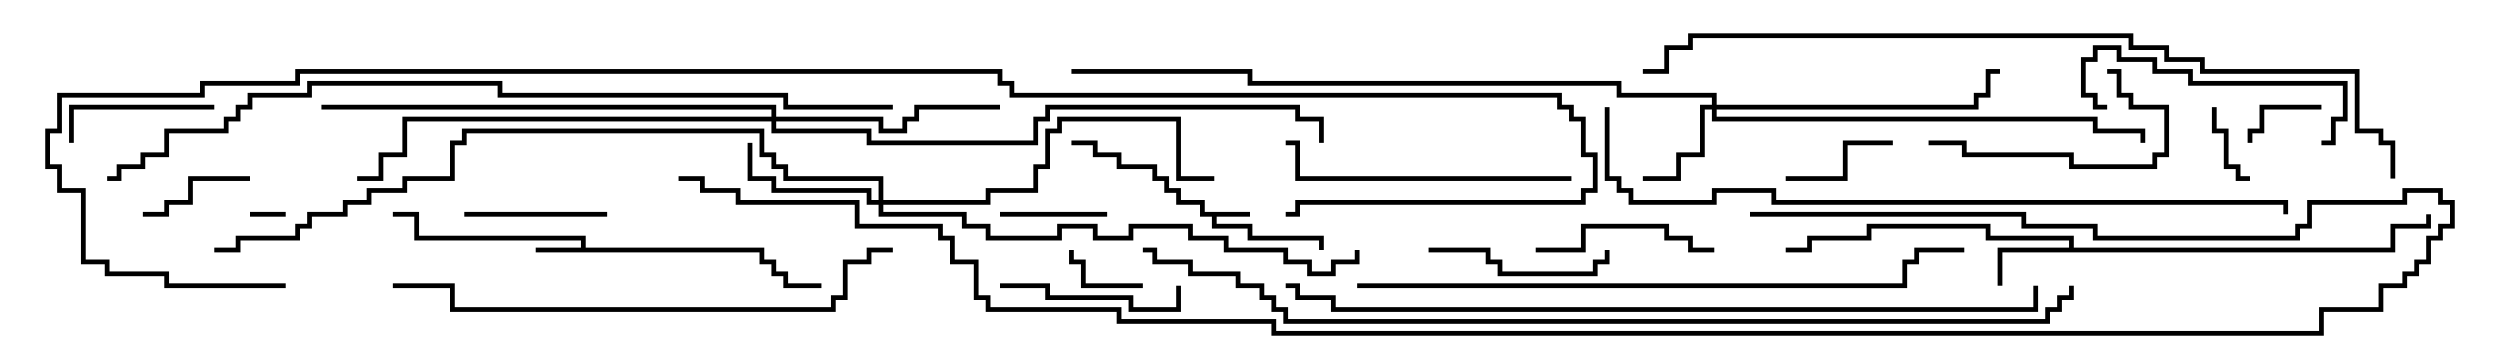 <svg version="1.1" width="105" height="15" xmlns="http://www.w3.org/2000/svg"><path d="M52.5,8.9L52.5,9.1L51.1,9.1L51.1,9.4L52.6,9.4L52.6,9.9L55.6,9.9L55.6,10.5L55.4,10.5L55.4,10.1L52.4,10.1L52.4,9.6L50.9,9.6L50.9,9.1L50.4,9.1L50.4,8.6L49.4,8.6L49.4,8.1L48.9,8.1L48.9,7.6L48.4,7.6L48.4,7.1L46.9,7.1L46.9,6.6L45.9,6.6L45.9,6.1L45,6.1L45,5.9L46.1,5.9L46.1,6.4L47.1,6.4L47.1,6.9L48.6,6.9L48.6,7.4L49.1,7.4L49.1,7.9L49.6,7.9L49.6,8.4L50.6,8.4L50.6,8.9z" stroke="none"/><path d="M24.4,10.4L24.4,10.1L17.4,10.1L17.4,9.1L16.5,9.1L16.5,8.9L17.6,8.9L17.6,9.9L24.6,9.9L24.6,10.4L32.1,10.4L32.1,10.9L32.6,10.9L32.6,11.4L33.1,11.4L33.1,11.9L34.5,11.9L34.5,12.1L32.9,12.1L32.9,11.6L32.4,11.6L32.4,11.1L31.9,11.1L31.9,10.6L22.5,10.6L22.5,10.4z" stroke="none"/><path d="M86.9,10.4L86.9,10.1L83.4,10.1L83.4,9.6L78.6,9.6L78.6,10.1L76.1,10.1L76.1,10.6L75,10.6L75,10.4L75.9,10.4L75.9,9.9L78.4,9.9L78.4,9.4L83.6,9.4L83.6,9.9L87.1,9.9L87.1,10.4L100.4,10.4L100.4,9.4L101.9,9.4L101.9,9L102.1,9L102.1,9.6L100.6,9.6L100.6,10.6L84.1,10.6L84.1,12L83.9,12L83.9,10.4z" stroke="none"/><path d="M71.9,4.4L71.9,4.1L67.9,4.1L67.9,3.6L52.4,3.6L52.4,3.1L45,3.1L45,2.9L52.6,2.9L52.6,3.4L68.1,3.4L68.1,3.9L72.1,3.9L72.1,4.4L82.9,4.4L82.9,3.9L83.4,3.9L83.4,2.9L84,2.9L84,3.1L83.6,3.1L83.6,4.1L83.1,4.1L83.1,4.6L72.1,4.6L72.1,4.9L88.1,4.9L88.1,5.4L90.1,5.4L90.1,6L89.9,6L89.9,5.6L87.9,5.6L87.9,5.1L71.9,5.1L71.9,4.6L71.6,4.6L71.6,6.6L70.6,6.6L70.6,7.6L69,7.6L69,7.4L70.4,7.4L70.4,6.4L71.4,6.4L71.4,4.4z" stroke="none"/><path d="M36.9,8.4L36.9,7.6L32.9,7.6L32.9,7.1L32.4,7.1L32.4,6.6L31.9,6.6L31.9,5.6L19.6,5.6L19.6,6.1L19.1,6.1L19.1,7.6L17.1,7.6L17.1,8.1L15.6,8.1L15.6,8.6L14.6,8.6L14.6,9.1L13.1,9.1L13.1,9.6L12.6,9.6L12.6,10.1L10.1,10.1L10.1,10.6L9,10.6L9,10.4L9.9,10.4L9.9,9.9L12.4,9.9L12.4,9.4L12.9,9.4L12.9,8.9L14.4,8.9L14.4,8.4L15.4,8.4L15.4,7.9L16.9,7.9L16.9,7.4L18.9,7.4L18.9,5.9L19.4,5.9L19.4,5.4L32.1,5.4L32.1,6.4L32.6,6.4L32.6,6.9L33.1,6.9L33.1,7.4L37.1,7.4L37.1,8.4L41.4,8.4L41.4,7.9L43.4,7.9L43.4,6.9L43.9,6.9L43.9,5.4L44.4,5.4L44.4,4.9L49.6,4.9L49.6,7.4L51,7.4L51,7.6L49.4,7.6L49.4,5.1L44.6,5.1L44.6,5.6L44.1,5.6L44.1,7.1L43.6,7.1L43.6,8.1L41.6,8.1L41.6,8.6L37.1,8.6L37.1,8.9L40.6,8.9L40.6,9.4L41.6,9.4L41.6,9.9L44.4,9.9L44.4,9.4L46.1,9.4L46.1,9.9L47.4,9.9L47.4,9.4L50.1,9.4L50.1,9.9L51.6,9.9L51.6,10.4L54.1,10.4L54.1,10.9L55.1,10.9L55.1,11.4L55.9,11.4L55.9,10.9L56.9,10.9L56.9,10.5L57.1,10.5L57.1,11.1L56.1,11.1L56.1,11.6L54.9,11.6L54.9,11.1L53.9,11.1L53.9,10.6L51.4,10.6L51.4,10.1L49.9,10.1L49.9,9.6L47.6,9.6L47.6,10.1L45.9,10.1L45.9,9.6L44.6,9.6L44.6,10.1L41.4,10.1L41.4,9.6L40.4,9.6L40.4,9.1L36.9,9.1L36.9,8.6L36.4,8.6L36.4,8.1L32.4,8.1L32.4,7.6L31.4,7.6L31.4,6L31.6,6L31.6,7.4L32.6,7.4L32.6,7.9L36.6,7.9L36.6,8.4z" stroke="none"/><path d="M32.4,4.9L32.4,4.6L13.5,4.6L13.5,4.4L32.6,4.4L32.6,4.9L37.1,4.9L37.1,5.4L37.9,5.4L37.9,4.9L38.4,4.9L38.4,4.4L42,4.4L42,4.6L38.6,4.6L38.6,5.1L38.1,5.1L38.1,5.6L36.9,5.6L36.9,5.1L32.6,5.1L32.6,5.4L36.6,5.4L36.6,5.9L43.4,5.9L43.4,4.9L43.9,4.9L43.9,4.4L54.6,4.4L54.6,4.9L55.6,4.9L55.6,6L55.4,6L55.4,5.1L54.4,5.1L54.4,4.6L44.1,4.6L44.1,5.1L43.6,5.1L43.6,6.1L36.4,6.1L36.4,5.6L32.4,5.6L32.4,5.1L17.1,5.1L17.1,6.6L16.1,6.6L16.1,7.6L15,7.6L15,7.4L15.9,7.4L15.9,6.4L16.9,6.4L16.9,4.9z" stroke="none"/><path d="M10.5,9.1L10.5,8.9L12,8.9L12,9.1z" stroke="none"/><path d="M48,11.9L48,12.1L45.4,12.1L45.4,11.1L44.9,11.1L44.9,10.5L45.1,10.5L45.1,10.9L45.6,10.9L45.6,11.9z" stroke="none"/><path d="M94.6,6L94.4,6L94.4,5.4L94.9,5.4L94.9,4.4L97.5,4.4L97.5,4.6L95.1,4.6L95.1,5.6L94.6,5.6z" stroke="none"/><path d="M94.5,7.4L94.5,7.6L93.9,7.6L93.9,7.1L93.4,7.1L93.4,5.6L92.9,5.6L92.9,4.5L93.1,4.5L93.1,5.4L93.6,5.4L93.6,6.9L94.1,6.9L94.1,7.4z" stroke="none"/><path d="M42,9.1L42,8.9L46.5,8.9L46.5,9.1z" stroke="none"/><path d="M75,7.6L75,7.4L77.4,7.4L77.4,5.9L79.5,5.9L79.5,6.1L77.6,6.1L77.6,7.6z" stroke="none"/><path d="M10.5,7.4L10.5,7.6L8.1,7.6L8.1,8.6L7.1,8.6L7.1,9.1L6,9.1L6,8.9L6.9,8.9L6.9,8.4L7.9,8.4L7.9,7.4z" stroke="none"/><path d="M25.5,8.9L25.5,9.1L19.5,9.1L19.5,8.9z" stroke="none"/><path d="M9,4.4L9,4.6L3.1,4.6L3.1,6L2.9,6L2.9,4.4z" stroke="none"/><path d="M64.5,10.6L64.5,10.4L66.4,10.4L66.4,9.4L70.1,9.4L70.1,9.9L71.1,9.9L71.1,10.4L72,10.4L72,10.6L70.9,10.6L70.9,10.1L69.9,10.1L69.9,9.6L66.6,9.6L66.6,10.6z" stroke="none"/><path d="M60,10.6L60,10.4L62.6,10.4L62.6,10.9L63.1,10.9L63.1,11.4L66.9,11.4L66.9,10.9L67.4,10.9L67.4,10.5L67.6,10.5L67.6,11.1L67.1,11.1L67.1,11.6L62.9,11.6L62.9,11.1L62.4,11.1L62.4,10.6z" stroke="none"/><path d="M42,12.1L42,11.9L44.1,11.9L44.1,12.4L47.6,12.4L47.6,12.9L49.4,12.9L49.4,12L49.6,12L49.6,13.1L47.4,13.1L47.4,12.6L43.9,12.6L43.9,12.1z" stroke="none"/><path d="M88.5,3.1L88.5,2.9L89.1,2.9L89.1,3.9L89.6,3.9L89.6,4.4L91.1,4.4L91.1,6.6L90.6,6.6L90.6,7.1L86.9,7.1L86.9,6.6L82.4,6.6L82.4,6.1L81,6.1L81,5.9L82.6,5.9L82.6,6.4L87.1,6.4L87.1,6.9L90.4,6.9L90.4,6.4L90.9,6.4L90.9,4.6L89.4,4.6L89.4,4.1L88.9,4.1L88.9,3.1z" stroke="none"/><path d="M97.5,6.1L97.5,5.9L97.9,5.9L97.9,4.9L98.4,4.9L98.4,3.6L91.9,3.6L91.9,3.1L90.4,3.1L90.4,2.6L88.9,2.6L88.9,2.1L88.1,2.1L88.1,2.6L87.6,2.6L87.6,3.9L88.1,3.9L88.1,4.4L88.5,4.4L88.5,4.6L87.9,4.6L87.9,4.1L87.4,4.1L87.4,2.4L87.9,2.4L87.9,1.9L89.1,1.9L89.1,2.4L90.6,2.4L90.6,2.9L92.1,2.9L92.1,3.4L98.6,3.4L98.6,5.1L98.1,5.1L98.1,6.1z" stroke="none"/><path d="M66,7.4L66,7.6L54.4,7.6L54.4,6.1L54,6.1L54,5.9L54.6,5.9L54.6,7.4z" stroke="none"/><path d="M37.5,10.4L37.5,10.6L36.6,10.6L36.6,11.1L35.6,11.1L35.6,12.6L35.1,12.6L35.1,13.1L18.9,13.1L18.9,12.1L16.5,12.1L16.5,11.9L19.1,11.9L19.1,12.9L34.9,12.9L34.9,12.4L35.4,12.4L35.4,10.9L36.4,10.9L36.4,10.4z" stroke="none"/><path d="M82.5,10.4L82.5,10.6L80.6,10.6L80.6,11.1L80.1,11.1L80.1,12.1L57,12.1L57,11.9L79.9,11.9L79.9,10.9L80.4,10.9L80.4,10.4z" stroke="none"/><path d="M67.4,4.5L67.6,4.5L67.6,7.4L68.1,7.4L68.1,7.9L68.6,7.9L68.6,8.4L71.9,8.4L71.9,7.9L74.6,7.9L74.6,8.4L96.1,8.4L96.1,9L95.9,9L95.9,8.6L74.4,8.6L74.4,8.1L72.1,8.1L72.1,8.6L68.4,8.6L68.4,8.1L67.9,8.1L67.9,7.6L67.4,7.6z" stroke="none"/><path d="M85.4,12L85.6,12L85.6,13.1L55.9,13.1L55.9,12.6L54.4,12.6L54.4,12.1L54,12.1L54,11.9L54.6,11.9L54.6,12.4L56.1,12.4L56.1,12.9L85.4,12.9z" stroke="none"/><path d="M100.6,7.5L100.4,7.5L100.4,6.1L99.9,6.1L99.9,5.6L98.9,5.6L98.9,3.1L92.4,3.1L92.4,2.6L90.9,2.6L90.9,2.1L89.4,2.1L89.4,1.6L71.1,1.6L71.1,2.1L70.1,2.1L70.1,3.1L69,3.1L69,2.9L69.9,2.9L69.9,1.9L70.9,1.9L70.9,1.4L89.6,1.4L89.6,1.9L91.1,1.9L91.1,2.4L92.6,2.4L92.6,2.9L99.1,2.9L99.1,5.4L100.1,5.4L100.1,5.9L100.6,5.9z" stroke="none"/><path d="M37.5,4.4L37.5,4.6L32.9,4.6L32.9,4.1L20.9,4.1L20.9,3.6L13.1,3.6L13.1,4.1L10.6,4.1L10.6,4.6L10.1,4.6L10.1,5.1L9.6,5.1L9.6,5.6L7.1,5.6L7.1,6.6L6.1,6.6L6.1,7.1L5.1,7.1L5.1,7.6L4.5,7.6L4.5,7.4L4.9,7.4L4.9,6.9L5.9,6.9L5.9,6.4L6.9,6.4L6.9,5.4L9.4,5.4L9.4,4.9L9.9,4.9L9.9,4.4L10.4,4.4L10.4,3.9L12.9,3.9L12.9,3.4L21.1,3.4L21.1,3.9L33.1,3.9L33.1,4.4z" stroke="none"/><path d="M86.9,12L87.1,12L87.1,12.6L86.6,12.6L86.6,13.1L86.1,13.1L86.1,13.6L53.9,13.6L53.9,13.1L53.4,13.1L53.4,12.6L52.9,12.6L52.9,12.1L51.9,12.1L51.9,11.6L49.9,11.6L49.9,11.1L48.4,11.1L48.4,10.6L48,10.6L48,10.4L48.6,10.4L48.6,10.9L50.1,10.9L50.1,11.4L52.1,11.4L52.1,11.9L53.1,11.9L53.1,12.4L53.6,12.4L53.6,12.9L54.1,12.9L54.1,13.4L85.9,13.4L85.9,12.9L86.4,12.9L86.4,12.4L86.9,12.4z" stroke="none"/><path d="M12,11.9L12,12.1L6.9,12.1L6.9,11.6L4.4,11.6L4.4,11.1L3.4,11.1L3.4,8.1L2.4,8.1L2.4,7.1L1.9,7.1L1.9,5.4L2.4,5.4L2.4,3.9L8.4,3.9L8.4,3.4L12.4,3.4L12.4,2.9L42.1,2.9L42.1,3.4L42.6,3.4L42.6,3.9L65.6,3.9L65.6,4.4L66.1,4.4L66.1,4.9L66.6,4.9L66.6,6.4L67.1,6.4L67.1,8.1L66.6,8.1L66.6,8.6L54.6,8.6L54.6,9.1L54,9.1L54,8.9L54.4,8.9L54.4,8.4L66.4,8.4L66.4,7.9L66.9,7.9L66.9,6.6L66.4,6.6L66.4,5.1L65.9,5.1L65.9,4.6L65.4,4.6L65.4,4.1L42.4,4.1L42.4,3.6L41.9,3.6L41.9,3.1L12.6,3.1L12.6,3.6L8.6,3.6L8.6,4.1L2.6,4.1L2.6,5.6L2.1,5.6L2.1,6.9L2.6,6.9L2.6,7.9L3.6,7.9L3.6,10.9L4.6,10.9L4.6,11.4L7.1,11.4L7.1,11.9z" stroke="none"/><path d="M28.5,7.6L28.5,7.4L29.6,7.4L29.6,7.9L31.1,7.9L31.1,8.4L36.1,8.4L36.1,9.4L39.6,9.4L39.6,9.9L40.1,9.9L40.1,10.9L41.1,10.9L41.1,12.4L41.6,12.4L41.6,12.9L47.1,12.9L47.1,13.4L53.6,13.4L53.6,13.9L97.4,13.9L97.4,12.9L99.9,12.9L99.9,11.9L100.9,11.9L100.9,11.4L101.4,11.4L101.4,10.9L101.9,10.9L101.9,9.9L102.4,9.9L102.4,9.4L102.9,9.4L102.9,8.6L102.4,8.6L102.4,8.1L101.1,8.1L101.1,8.6L97.1,8.6L97.1,9.6L96.6,9.6L96.6,10.1L87.9,10.1L87.9,9.6L84.9,9.6L84.9,9.1L73.5,9.1L73.5,8.9L85.1,8.9L85.1,9.4L88.1,9.4L88.1,9.9L96.4,9.9L96.4,9.4L96.9,9.4L96.9,8.4L100.9,8.4L100.9,7.9L102.6,7.9L102.6,8.4L103.1,8.4L103.1,9.6L102.6,9.6L102.6,10.1L102.1,10.1L102.1,11.1L101.6,11.1L101.6,11.6L101.1,11.6L101.1,12.1L100.1,12.1L100.1,13.1L97.6,13.1L97.6,14.1L53.4,14.1L53.4,13.6L46.9,13.6L46.9,13.1L41.4,13.1L41.4,12.6L40.9,12.6L40.9,11.1L39.9,11.1L39.9,10.1L39.4,10.1L39.4,9.6L35.9,9.6L35.9,8.6L30.9,8.6L30.9,8.1L29.4,8.1L29.4,7.6z" stroke="none"/></svg>